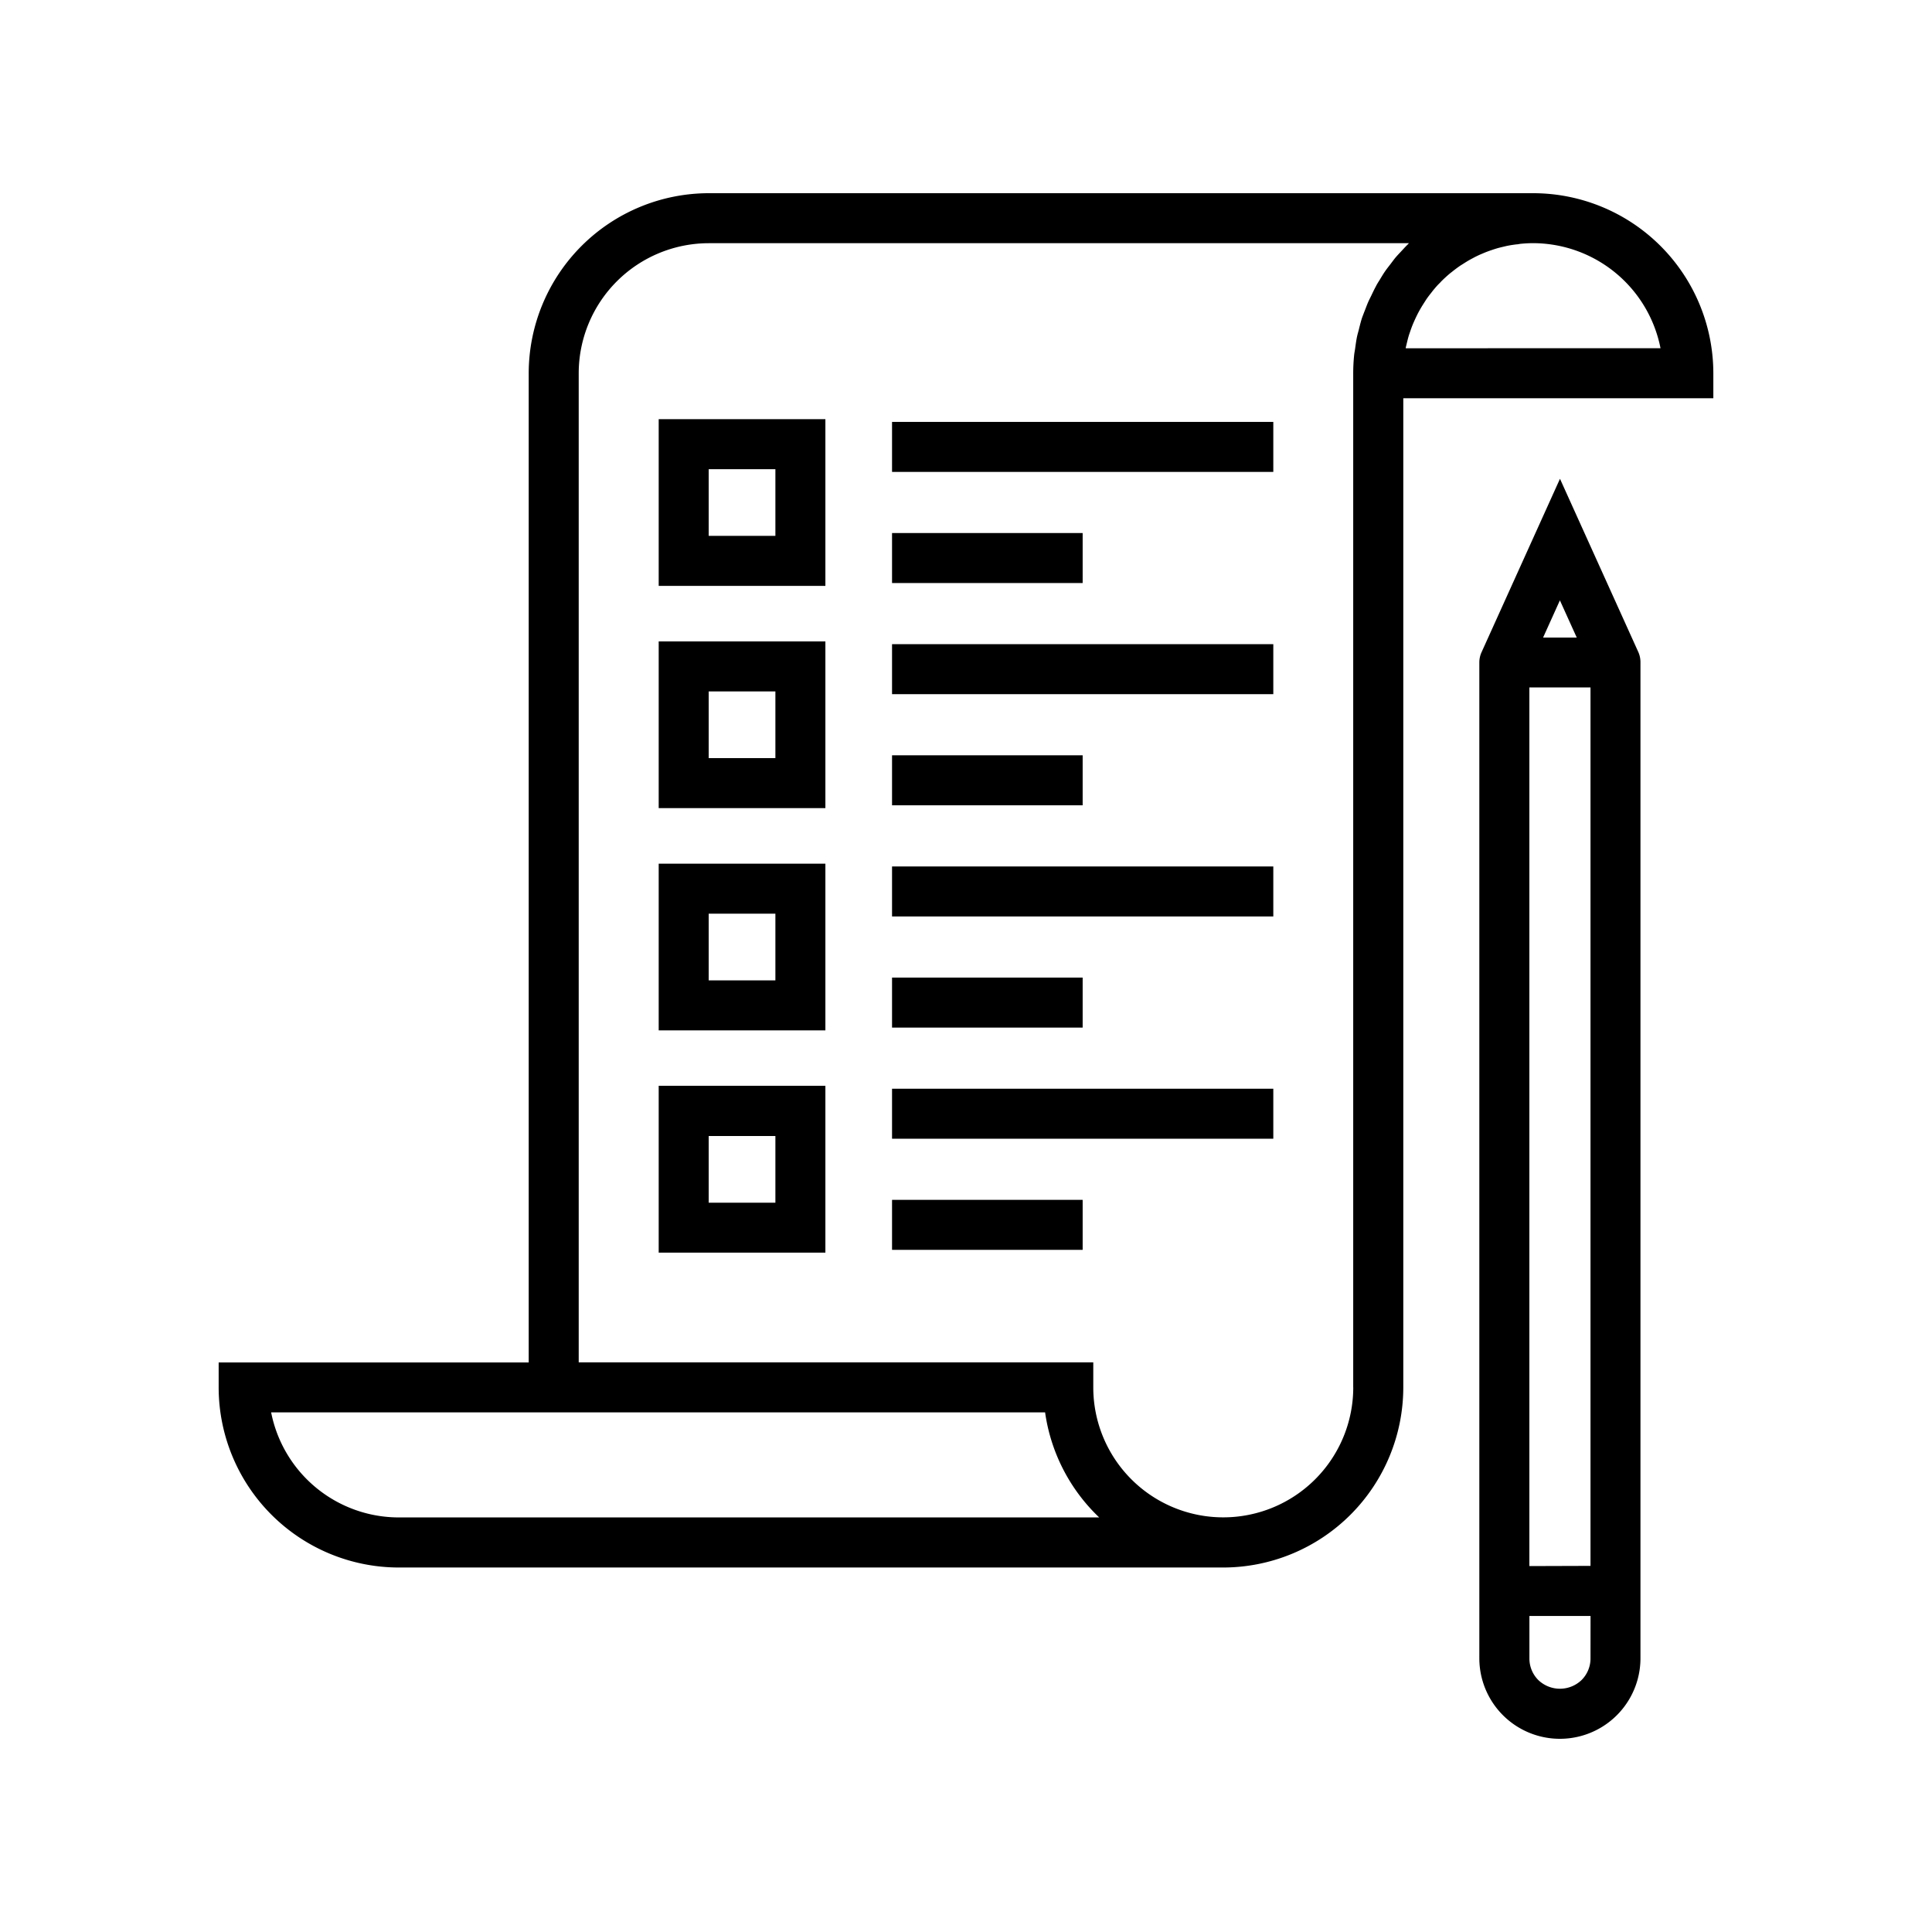 <svg id="Layer_1" data-name="Layer 1" xmlns="http://www.w3.org/2000/svg" viewBox="0 0 500 500"><title>Artboard 10</title><path d="M396.83,50H183.42a46.65,46.65,0,0,0-46.59,46.6v256H56.59v6.47a46.65,46.65,0,0,0,46.59,46.6H316.58a46.65,46.65,0,0,0,46.59-46.6v-256h80.24V96.6A46.65,46.65,0,0,0,396.83,50ZM103.17,392.71a33.7,33.7,0,0,1-33-27.19h200.3a46.52,46.52,0,0,0,14,27.19Zm247.05-33.66a33.64,33.64,0,1,1-67.28,0v-6.47H149.77V96.6a33.69,33.69,0,0,1,33.65-33.66H364.63c-.12.12-.23.25-.35.37-.59.57-1.13,1.18-1.69,1.78s-.95,1-1.4,1.53-1,1.31-1.54,2-.83,1.07-1.22,1.63-.92,1.44-1.36,2.17c-.35.57-.72,1.12-1,1.71-.42.76-.79,1.56-1.17,2.35-.28.59-.59,1.16-.85,1.77-.36.83-.65,1.68-1,2.53-.22.6-.47,1.19-.66,1.8-.28.9-.5,1.82-.73,2.75-.15.59-.33,1.17-.46,1.78-.21,1-.35,2.09-.5,3.15-.07.52-.18,1-.24,1.54a46.88,46.88,0,0,0-.25,4.83V359.05ZM363.81,90.13c0-.06,0-.11,0-.17.06-.29.14-.58.21-.87.17-.74.35-1.47.56-2.19.11-.36.24-.72.36-1.07.21-.63.44-1.26.69-1.87.15-.37.32-.74.48-1.1.26-.58.54-1.16.83-1.73q.28-.54.58-1.06c.32-.56.65-1.1,1-1.64.21-.33.42-.66.64-1,.38-.55.79-1.09,1.21-1.61.22-.28.42-.56.65-.83.51-.61,1-1.19,1.6-1.76.16-.16.3-.33.46-.49q1.1-1.09,2.29-2.08l.38-.29c.67-.54,1.36-1.06,2.07-1.55.28-.19.57-.36.85-.54.58-.37,1.16-.74,1.76-1.07.34-.19.68-.36,1-.54.57-.3,1.15-.58,1.74-.84l1.12-.47q.89-.36,1.8-.66c.39-.13.78-.26,1.17-.38.63-.19,1.27-.34,1.91-.49.39-.09.77-.19,1.17-.26.71-.14,1.43-.24,2.15-.33.34,0,.68-.1,1-.14,1.07-.1,2.15-.17,3.25-.17a33.7,33.7,0,0,1,33,27.19Z"/><path d="M170.47,151.62h43.14V108.48H170.47Zm12.94-30.2h17.26v17.26H183.41Z"/><rect x="230.86" y="109.19" width="98.67" height="12.94"/><rect x="230.86" y="137.95" width="49.33" height="12.94"/><path d="M170.47,209.14h43.14V166H170.47Zm12.94-30.2h17.26v17.26H183.41Z"/><rect x="230.86" y="166.71" width="98.67" height="12.94"/><rect x="230.86" y="195.47" width="49.33" height="12.94"/><path d="M170.47,266.66h43.14V223.52H170.47Zm12.94-30.2h17.26v17.26H183.41Z"/><rect x="230.86" y="224.24" width="98.67" height="12.94"/><rect x="230.86" y="253" width="49.33" height="12.94"/><path d="M170.47,324.18h43.14V281H170.47ZM183.41,294h17.26v17.26H183.41Z"/><rect x="230.86" y="281.76" width="98.67" height="12.94"/><rect x="230.86" y="310.52" width="49.33" height="12.94"/><path d="M424,168.76h0l-20.28-44.85-20.28,44.85h0a6.42,6.42,0,0,0-.59,2.66V429.15a20.85,20.85,0,0,0,41.7,0V171.42A6.42,6.42,0,0,0,424,168.76ZM408.06,165h-8.71l4.35-9.63Zm3.56,264.2a7.86,7.86,0,0,1-2.32,5.6,8.09,8.09,0,0,1-11.18,0,7.86,7.86,0,0,1-2.31-5.59v-11h15.82Zm-15.82-23.9V177.9h15.82V405.25Z"/></svg>